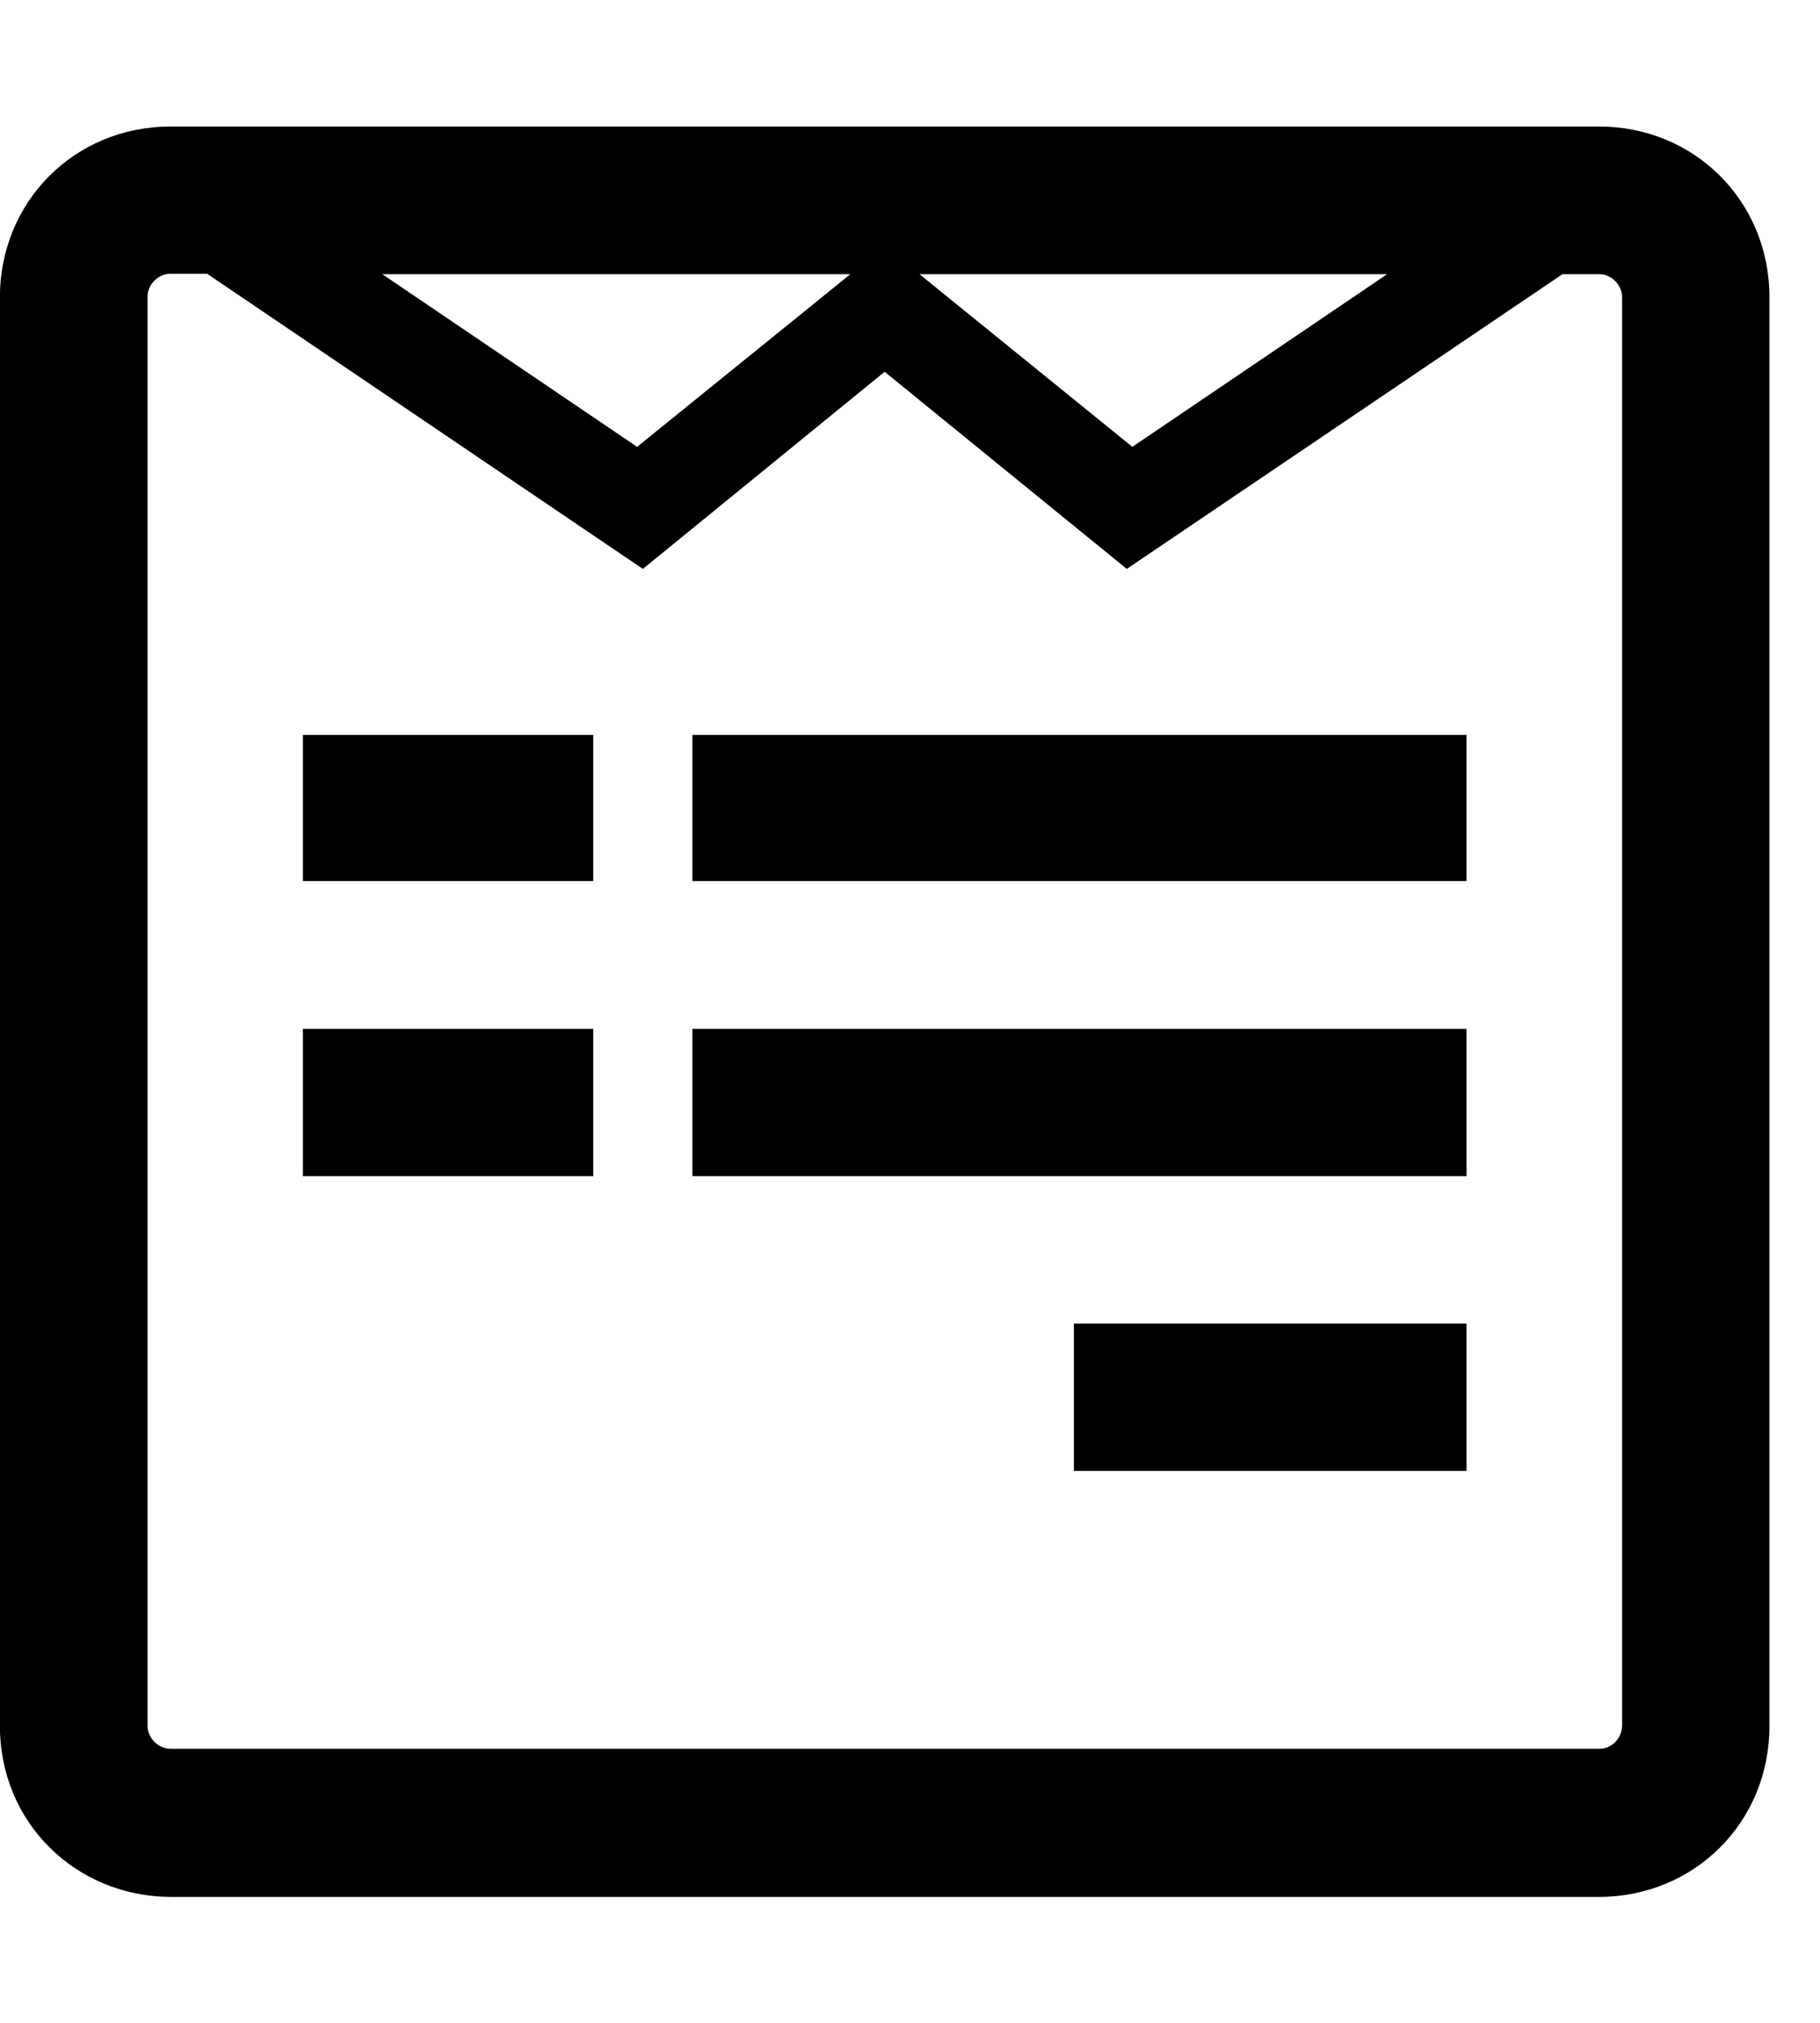 <!-- Generated by IcoMoon.io -->
<svg version="1.1" xmlns="http://www.w3.org/2000/svg" width="18" height="20" viewBox="0 0 18 20">
<title>wpforms</title>
<path d="M17.5 2.938v14.129c0 0.949-0.742 1.688-1.688 1.688h-14.125c-0.934-0.004-1.688-0.73-1.688-1.691v-14.125c0-0.941 0.734-1.688 1.688-1.688h14.129c0.938 0 1.684 0.734 1.684 1.688zM16.043 17.063v-14.125c0-0.117-0.102-0.227-0.227-0.227h-0.363l-4.309 2.914-2.395-1.949-2.391 1.949-4.309-2.918h-0.363c-0.125 0-0.227 0.109-0.227 0.227v14.129c0 0.117 0.102 0.227 0.227 0.227h14.129c0.125 0.004 0.227-0.105 0.227-0.227zM5.867 7.266v1.445h-2.871v-1.445h2.871zM5.867 10.172v1.457h-2.871v-1.457h2.871zM6.301 4.418l2.109-1.707h-4.629l2.52 1.707zM14.504 7.266v1.445h-7.656v-1.445h7.656zM14.504 10.172v1.457h-7.656v-1.457h7.656zM11.199 4.418l2.52-1.707h-4.625l2.105 1.707zM14.504 13.086v1.457h-3.883v-1.457h3.883z"></path>
</svg>
